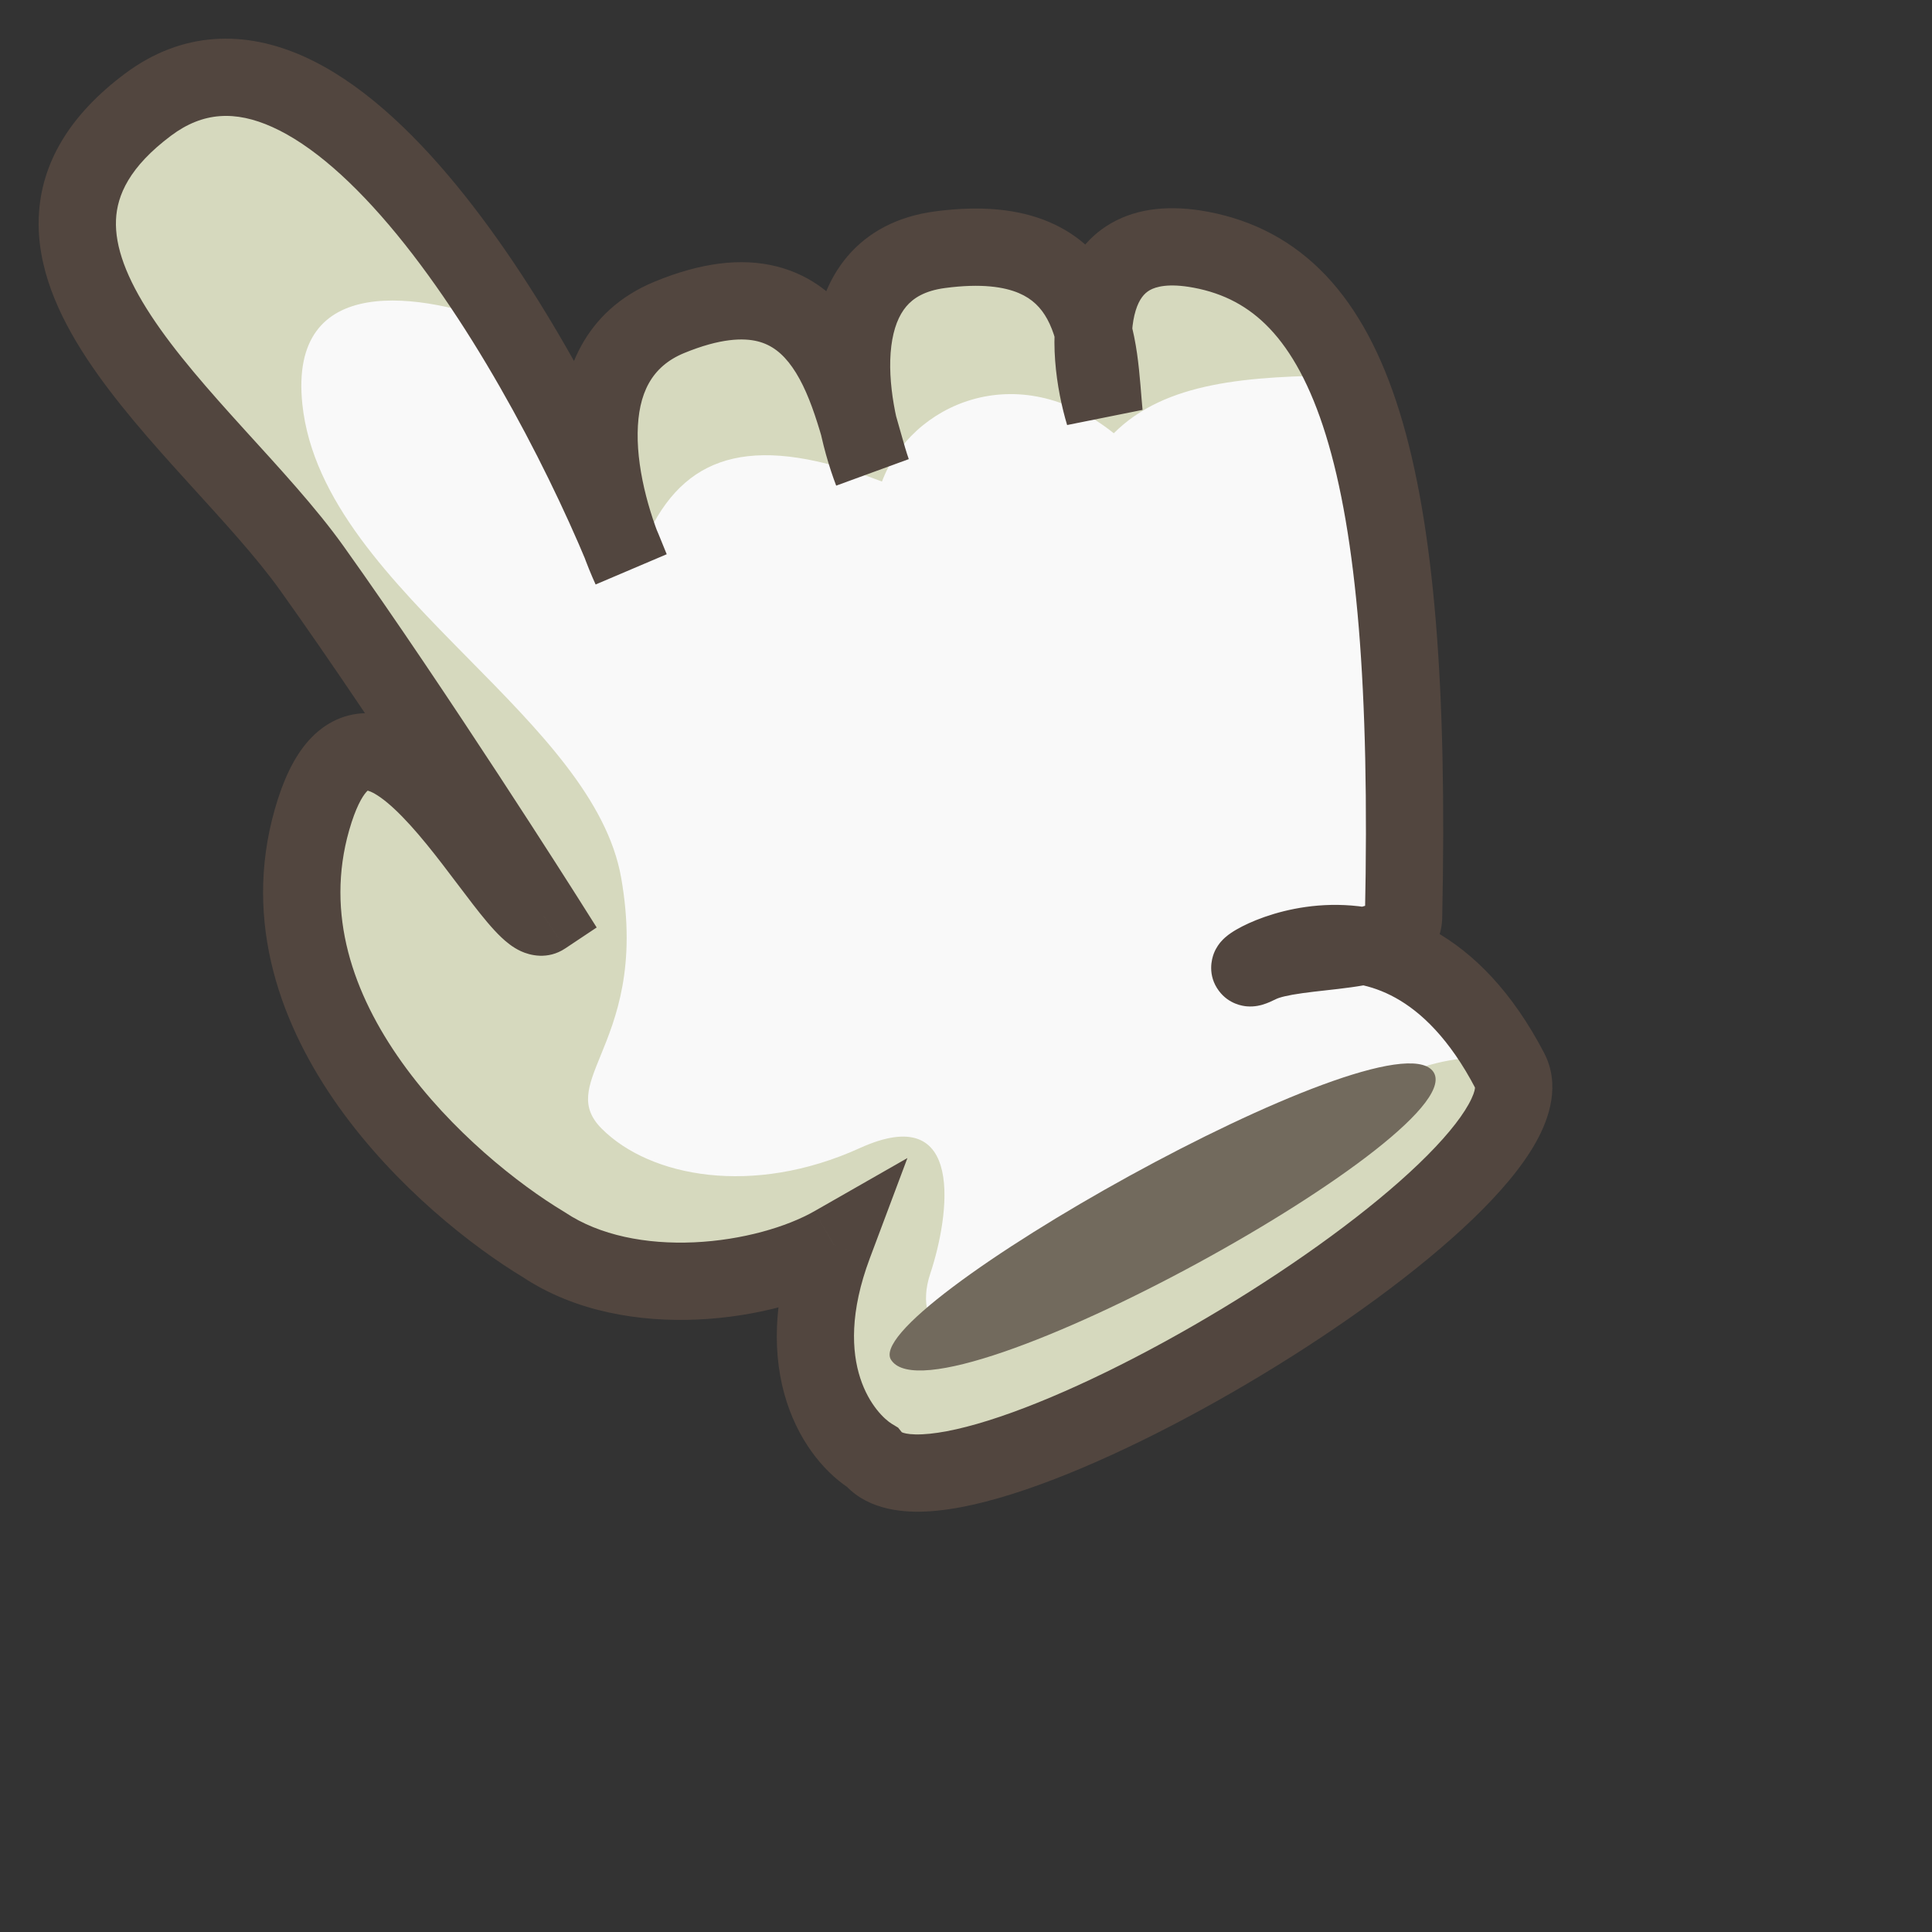 <svg width="100" height="100" viewBox="0 0 100 100" fill="none" xmlns="http://www.w3.org/2000/svg">
<rect x="0" y="0" width="100" height="100" fill="#333333" stroke="none"/>
<path d="M20.15 36.925C16.15 27.425 -2.35 12.925 7.65 5.425C16.603 -1.29 27.56 17.318 32.111 28.11C30.654 24.162 29.654 17.852 34.65 16.425C40.053 14.881 43.719 20.661 45.017 24.064C43.747 20.453 42.85 13.698 48.65 12.925C53.364 12.296 55.712 15.948 56.663 19.077C56.273 15.794 57.065 11.972 62.15 12.925C70.15 14.425 73.15 23.925 72.65 47.425C72.65 48.303 71.768 48.718 70.583 48.965C73.049 49.4 75.866 51.048 78.15 55.425C81.15 61.175 49.15 80.425 45.15 75.425C43.483 74.425 40.75 70.825 43.15 64.425C39.65 66.425 32.65 67.425 28.15 64.425C23.15 61.425 13.218 52.688 16.15 42.425C19.15 31.925 26.65 48.425 28.15 47.425L20.15 36.925Z" fill="#F9F9F9"/>
<path fill-rule="evenodd" clip-rule="evenodd" d="M69.667 19.429C64.551 19.463 60.313 19.762 57.65 22.425C52.65 18.425 47.15 20.925 45.65 24.925C39.15 22.425 35.65 23.425 33.65 27.425C33.176 28.373 32.573 28.291 31.925 27.586C30.578 23.626 29.869 17.791 34.65 16.425C40.053 14.881 43.718 20.661 45.017 24.064C43.747 20.453 42.849 13.698 48.65 12.925C53.364 12.296 55.711 15.948 56.663 19.077C56.273 15.794 57.065 11.972 62.15 12.925C65.491 13.552 67.96 15.574 69.667 19.429ZM78.285 55.773C77.98 55.369 77.605 55.077 77.15 54.925C72.65 53.425 57.65 63.925 53.65 67.425C49.65 70.925 47.15 68.925 48.15 65.925C49.15 62.925 50.003 56.925 44.503 59.425C38.965 61.942 33.65 60.925 31.15 58.425C30.007 57.283 30.431 56.245 31.085 54.643C31.862 52.74 32.964 50.041 32.15 45.425C31.436 41.383 27.896 37.793 24.271 34.117C20.274 30.064 16.174 25.907 15.65 20.925C14.926 14.046 21.793 15.114 26.316 16.861C20.989 8.246 13.841 0.782 7.65 5.425C0.772 10.584 6.597 18.107 12.742 26.044C15.531 29.647 18.387 33.335 20.15 36.925L28.15 47.425C27.681 47.737 26.627 46.343 25.308 44.596C22.404 40.752 18.213 35.205 16.15 42.425C13.217 52.688 23.15 61.425 28.15 64.425C32.65 67.425 39.65 66.425 43.15 64.425C40.75 70.825 43.483 74.425 45.15 75.425C49.072 80.329 79.925 61.909 78.285 55.773ZM28.942 21.454C29.824 23.929 30.885 26.388 31.852 27.504C31.046 25.639 30.062 23.57 28.942 21.454Z" fill="#D6D9BE"/>
<path d="M46.15 70.425C48.65 73.925 76.65 58.425 74.15 55.425C71.65 52.425 44.15 67.925 46.15 70.425Z" fill="#726A5D"/>
<path d="M7.65 5.425L6.45 3.825L7.65 5.425ZM32.65 29.425L30.829 30.253L34.509 28.687L32.65 29.425ZM34.65 16.425L33.888 14.576L34.65 16.425ZM45.15 24.425L43.281 25.137L47.038 23.764L45.15 24.425ZM48.65 12.925L48.386 10.943L48.65 12.925ZM57.15 21.425L55.234 22L59.139 21.216L57.15 21.425ZM62.15 12.925L61.781 14.891L62.15 12.925ZM72.65 47.425L70.65 47.383L70.65 47.404V47.425H72.65ZM45.15 75.425L46.712 74.176L46.487 73.895L46.179 73.71L45.15 75.425ZM43.15 64.425L45.022 65.127L46.968 59.94L42.157 62.689L43.15 64.425ZM28.15 64.425L29.259 62.761L29.22 62.735L29.179 62.71L28.15 64.425ZM16.15 42.425L18.073 42.974L16.15 42.425ZM28.15 47.425L29.259 49.089L30.884 48.006L29.84 46.355L28.15 47.425ZM17.777 28.263C16.354 26.269 14.429 24.195 12.638 22.222C10.797 20.193 9.069 18.24 7.815 16.328C6.547 14.396 5.942 12.766 6.004 11.374C6.061 10.107 6.693 8.643 8.85 7.025L6.45 3.825C3.607 5.957 2.132 8.431 2.008 11.195C1.89 13.834 3.032 16.329 4.47 18.522C5.921 20.735 7.858 22.907 9.676 24.91C11.543 26.968 13.269 28.831 14.522 30.587L17.777 28.263ZM8.85 7.025C10.509 5.781 12.184 5.718 14.087 6.571C16.126 7.486 18.332 9.442 20.54 12.132C24.926 17.479 28.752 25.024 30.791 30.163L34.509 28.687C32.381 23.326 28.372 15.372 23.632 9.595C21.276 6.723 18.597 4.21 15.725 2.922C12.716 1.572 9.455 1.571 6.45 3.825L8.85 7.025ZM34.471 28.598C33.705 26.912 32.976 24.521 33.005 22.41C33.033 20.374 33.716 18.972 35.411 18.274L33.888 14.576C30.198 16.095 29.047 19.36 29.006 22.354C28.965 25.272 29.928 28.271 30.829 30.253L34.471 28.598ZM35.411 18.274C37.288 17.502 38.48 17.482 39.224 17.669C39.935 17.848 40.503 18.284 41.012 19.011C41.545 19.77 41.951 20.764 42.306 21.883C42.482 22.434 42.634 22.979 42.787 23.524C42.935 24.048 43.092 24.601 43.262 25.086L47.038 23.764C46.916 23.416 46.791 22.984 46.637 22.438C46.489 21.912 46.318 21.298 46.118 20.671C45.724 19.43 45.172 17.976 44.288 16.715C43.38 15.42 42.073 14.262 40.201 13.79C38.361 13.327 36.261 13.598 33.888 14.576L35.411 18.274ZM47.019 23.713C46.414 22.126 45.899 19.799 46.134 17.91C46.249 16.99 46.524 16.316 46.91 15.86C47.265 15.441 47.844 15.05 48.914 14.908L48.386 10.943C46.456 11.2 44.931 12.009 43.858 13.274C42.817 14.503 42.342 15.997 42.165 17.415C41.818 20.201 42.552 23.224 43.281 25.137L47.019 23.713ZM48.914 14.908C50.808 14.655 51.995 14.856 52.736 15.171C53.438 15.469 53.883 15.928 54.207 16.52C54.553 17.155 54.763 17.956 54.897 18.886C55.043 19.906 55.056 20.637 55.161 21.634L59.139 21.216C59.077 20.63 59.007 19.365 58.856 18.317C58.693 17.179 58.393 15.841 57.718 14.605C57.02 13.326 55.935 12.183 54.298 11.489C52.701 10.81 50.741 10.629 48.386 10.943L48.914 14.908ZM59.065 20.85C58.608 19.327 58.384 17.363 58.785 16.066C58.966 15.483 59.224 15.183 59.514 15.018C59.823 14.843 60.477 14.646 61.781 14.891L62.518 10.959C60.622 10.604 58.927 10.753 57.541 11.538C56.138 12.334 55.359 13.609 54.964 14.884C54.215 17.304 54.691 20.19 55.234 22L59.065 20.85ZM61.781 14.891C63.352 15.185 64.635 15.862 65.722 17.008C66.838 18.184 67.827 19.942 68.622 22.507C70.226 27.683 70.9 35.665 70.65 47.383L74.649 47.468C74.9 35.685 74.25 27.154 72.442 21.323C71.532 18.384 70.293 16.015 68.625 14.256C66.929 12.468 64.874 11.401 62.518 10.959L61.781 14.891ZM70.65 47.425C70.65 46.882 71.094 46.702 70.903 46.792C70.656 46.909 70.174 47.03 69.374 47.141C68.999 47.193 68.605 47.238 68.18 47.285C67.766 47.331 67.321 47.38 66.892 47.44C66.097 47.549 65.08 47.724 64.255 48.136L66.044 51.714C66.219 51.626 66.64 51.512 67.439 51.402C67.807 51.351 68.197 51.308 68.623 51.26C69.039 51.214 69.488 51.164 69.925 51.103C70.75 50.988 71.768 50.809 72.615 50.407C73.518 49.98 74.65 49.064 74.65 47.425H70.65ZM64.255 48.136C64.117 48.206 64.118 48.195 64.208 48.168C64.237 48.159 64.299 48.141 64.385 48.125C64.451 48.114 64.638 48.082 64.883 48.104C65.049 48.118 65.778 48.198 66.297 48.896C66.895 49.7 66.662 50.532 66.552 50.809C66.435 51.106 66.275 51.296 66.224 51.355C66.154 51.437 66.094 51.493 66.063 51.52C66.029 51.55 66.003 51.57 65.99 51.58C65.976 51.591 65.967 51.597 65.965 51.598C65.962 51.6 65.974 51.592 66.002 51.576C66.03 51.56 66.068 51.538 66.118 51.513C66.543 51.295 67.436 50.95 68.555 50.859C69.651 50.77 70.932 50.925 72.239 51.651C73.545 52.377 75.022 53.754 76.377 56.35L79.923 54.5C78.278 51.346 76.294 49.329 74.181 48.154C72.069 46.981 69.971 46.731 68.232 46.872C66.516 47.012 65.116 47.532 64.293 47.953C64.085 48.06 63.886 48.174 63.713 48.292C63.629 48.349 63.52 48.428 63.41 48.526C63.355 48.575 63.274 48.651 63.189 48.75C63.124 48.826 62.954 49.031 62.832 49.34C62.717 49.63 62.484 50.473 63.088 51.284C63.612 51.988 64.352 52.072 64.532 52.088C64.966 52.127 65.318 52.011 65.368 51.996C65.608 51.923 65.847 51.812 66.044 51.714L64.255 48.136ZM76.377 56.35C76.27 56.146 76.51 56.272 76.011 57.165C75.555 57.982 74.696 59.027 73.437 60.236C70.939 62.634 67.229 65.336 63.241 67.744C59.254 70.151 55.108 72.194 51.773 73.324C50.094 73.893 48.729 74.193 47.745 74.239C46.656 74.291 46.585 74.018 46.712 74.176L43.588 76.674C44.714 78.082 46.518 78.302 47.934 78.235C49.453 78.163 51.222 77.734 53.057 77.112C56.754 75.859 61.17 73.667 65.309 71.168C69.446 68.67 73.423 65.794 76.207 63.122C77.588 61.796 78.768 60.433 79.503 59.115C80.196 57.876 80.779 56.141 79.923 54.5L76.377 56.35ZM46.179 73.71C45.405 73.246 42.934 70.697 45.022 65.127L41.277 63.723C38.566 70.953 41.561 75.604 44.121 77.14L46.179 73.71ZM42.157 62.689C40.727 63.506 38.422 64.189 35.934 64.302C33.446 64.415 31.04 63.948 29.259 62.761L27.04 66.089C29.76 67.902 33.103 68.435 36.116 68.298C39.128 68.161 42.072 67.344 44.142 66.162L42.157 62.689ZM29.179 62.71C26.858 61.318 23.351 58.558 20.803 54.987C18.262 51.426 16.835 47.306 18.073 42.974L14.227 41.876C12.532 47.806 14.605 53.187 17.547 57.31C20.482 61.424 24.442 64.532 27.121 66.14L29.179 62.71ZM18.073 42.974C18.41 41.794 18.75 41.231 18.958 40.997C19.05 40.894 19.089 40.886 19.062 40.898C19.05 40.903 19.034 40.908 19.015 40.912C19.006 40.914 18.998 40.914 18.992 40.915C18.987 40.915 18.984 40.915 18.984 40.915C19.009 40.916 19.239 40.95 19.709 41.285C20.156 41.604 20.667 42.085 21.231 42.706C22.38 43.973 23.452 45.481 24.482 46.813C24.958 47.428 25.471 48.065 25.953 48.52C26.182 48.737 26.53 49.036 26.967 49.236C27.414 49.441 28.345 49.699 29.259 49.089L27.04 45.761C27.767 45.277 28.463 45.522 28.635 45.601C28.795 45.674 28.825 45.731 28.7 45.613C28.473 45.398 28.131 44.992 27.646 44.365C26.754 43.213 25.483 41.44 24.194 40.019C23.538 39.297 22.808 38.582 22.03 38.028C21.276 37.49 20.298 36.973 19.175 36.919C17.927 36.86 16.82 37.385 15.972 38.336C15.191 39.213 14.639 40.431 14.227 41.876L18.073 42.974ZM28.15 47.425C29.84 46.355 29.84 46.355 29.84 46.355C29.84 46.355 29.839 46.355 29.839 46.355C29.839 46.354 29.839 46.354 29.838 46.353C29.837 46.352 29.836 46.35 29.834 46.347C29.831 46.342 29.826 46.334 29.82 46.324C29.807 46.303 29.788 46.273 29.762 46.233C29.712 46.154 29.637 46.036 29.541 45.885C29.347 45.581 29.066 45.14 28.711 44.587C28.002 43.482 27 41.93 25.831 40.143C23.495 36.573 20.478 32.046 17.777 28.263L14.522 30.587C17.175 34.304 20.157 38.777 22.483 42.333C23.645 44.108 24.64 45.65 25.344 46.747C25.696 47.296 25.976 47.734 26.167 48.034C26.262 48.184 26.336 48.299 26.385 48.377C26.41 48.416 26.429 48.446 26.441 48.466C26.448 48.475 26.452 48.483 26.456 48.488C26.457 48.49 26.458 48.492 26.459 48.493C26.459 48.494 26.46 48.494 26.46 48.495C26.46 48.495 26.46 48.495 26.46 48.495C26.46 48.495 26.46 48.495 28.15 47.425Z" fill="#52463F"/>
</svg>
